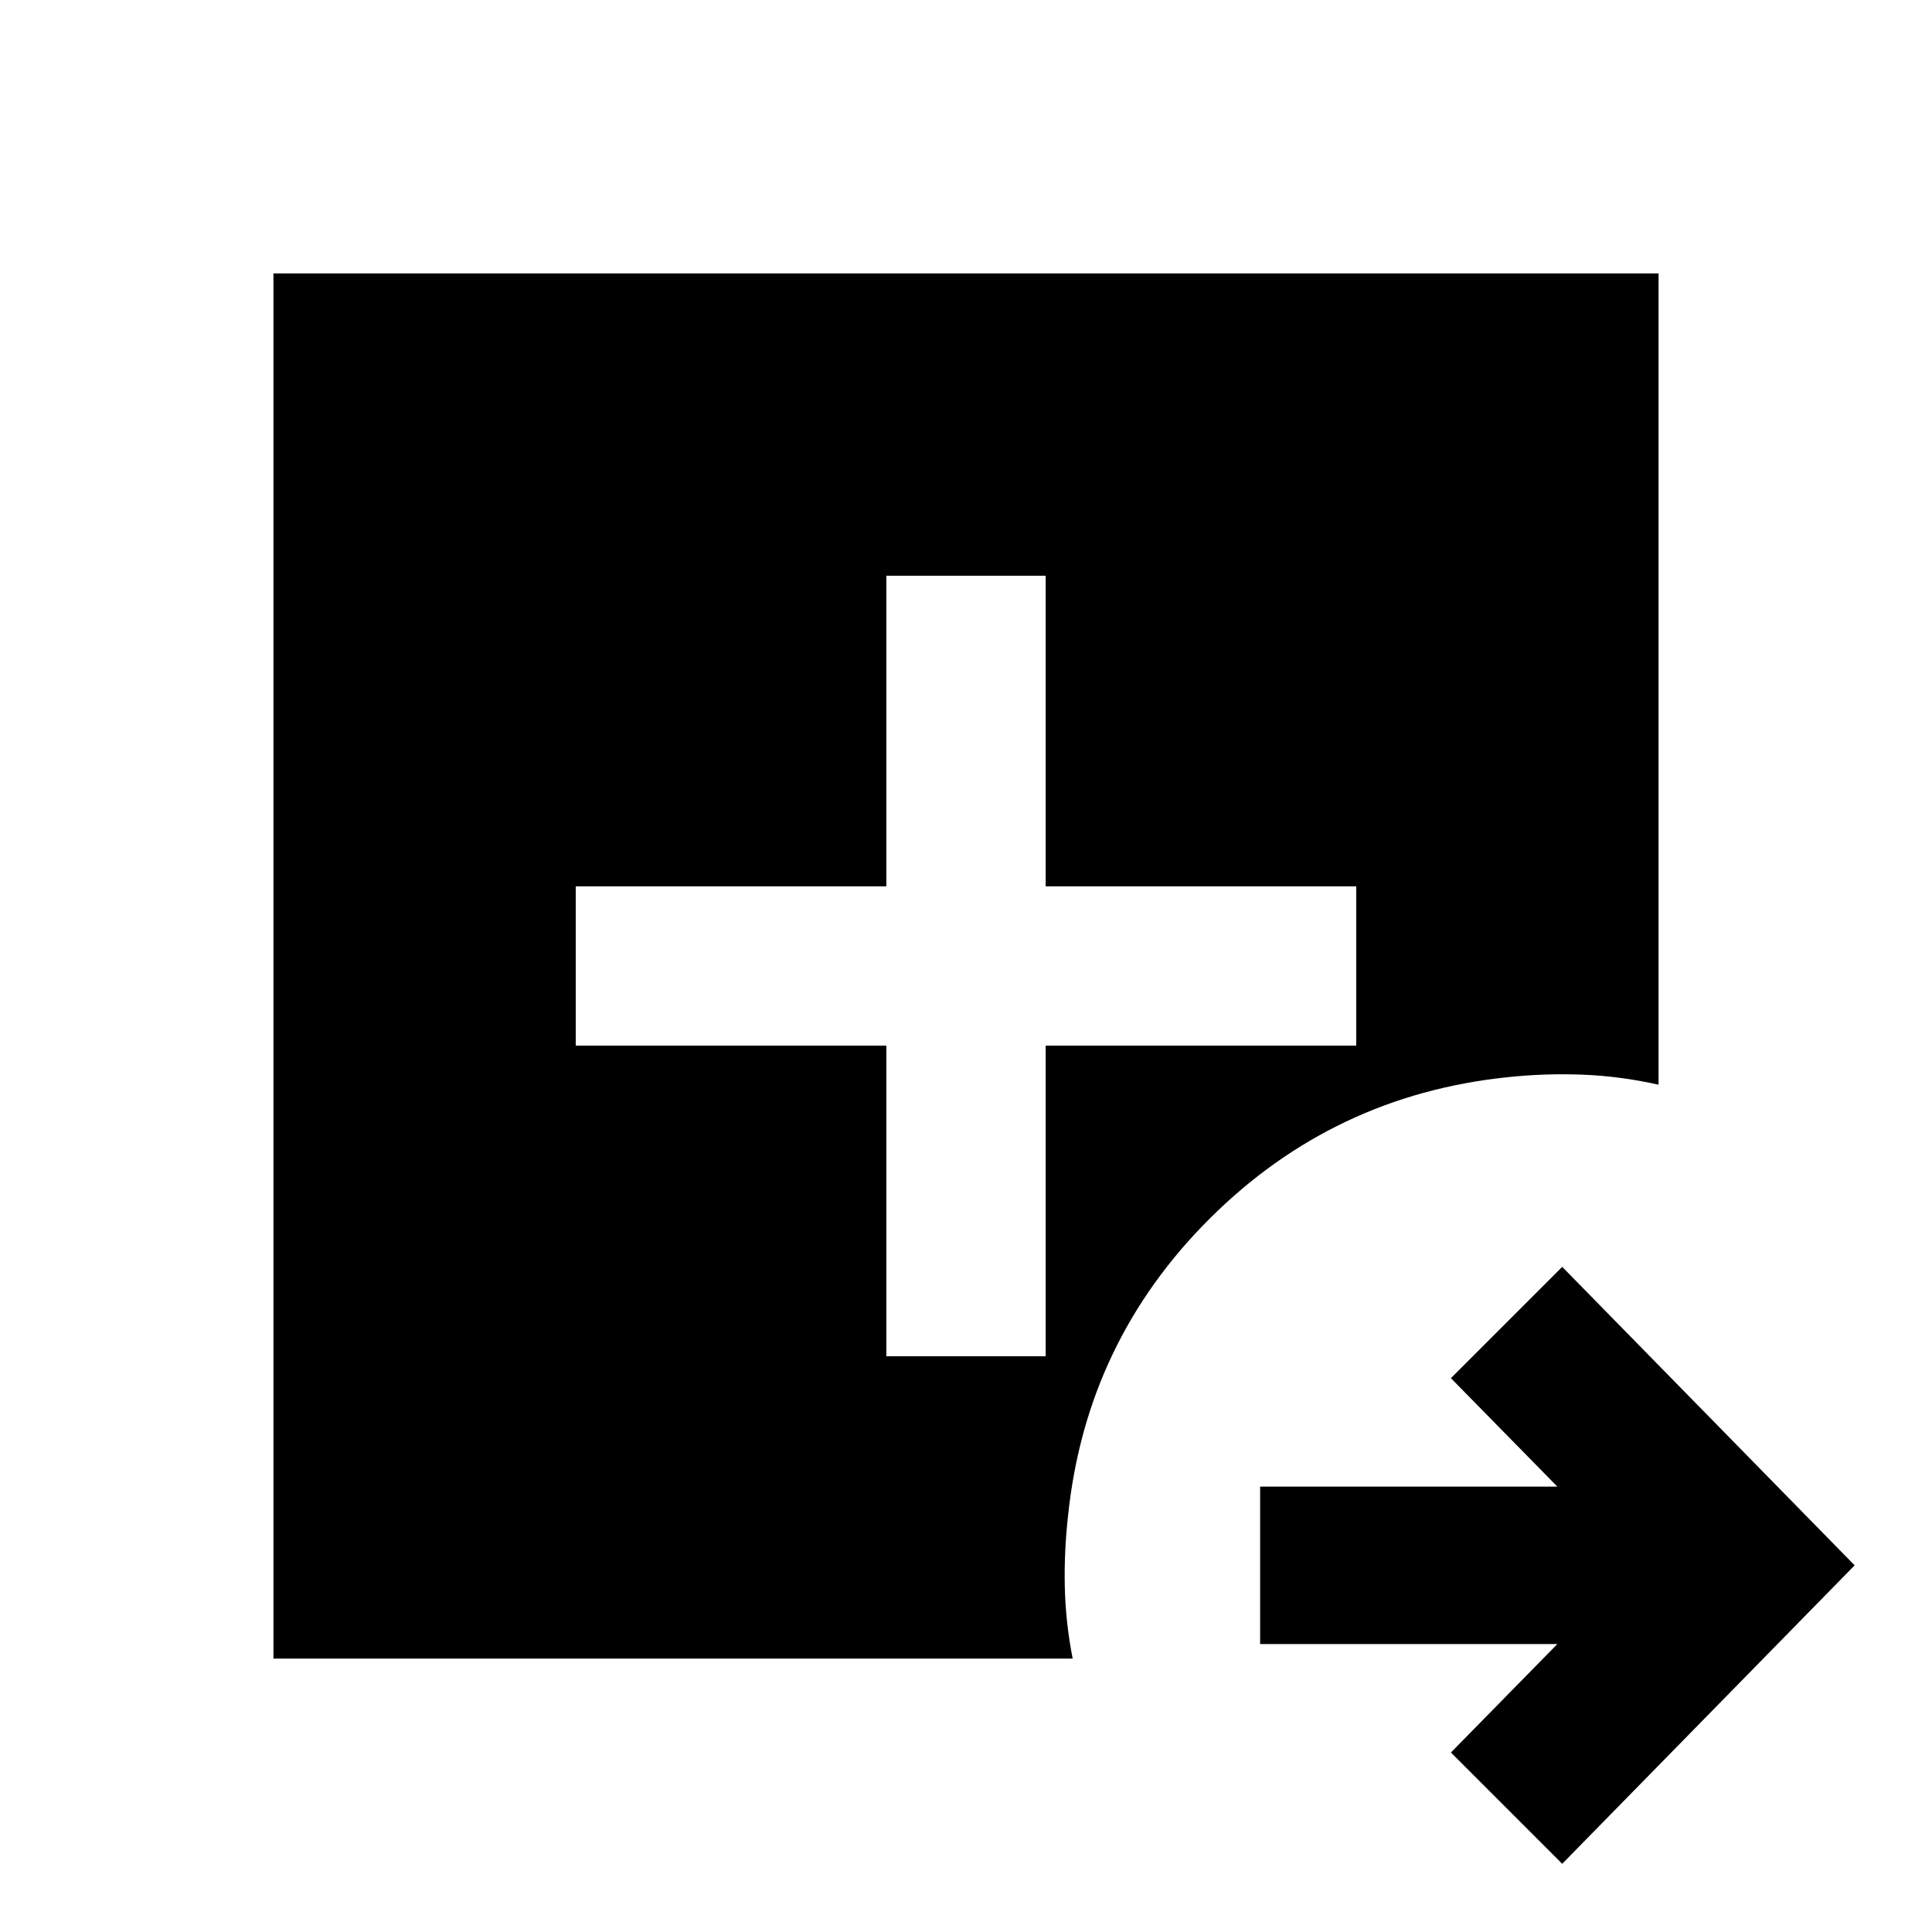 <svg xmlns="http://www.w3.org/2000/svg" viewBox="0 96 960 960"><path d="m776.261 1022.11-55.304-55.305 52.891-53.892H626.152v-78.217h147.696l-52.891-53.891 55.304-55.305 145.304 148.305-145.304 148.305ZM135.869 920.131V231.869h688.262v403.109q-18.957-4.239-37.674-4.978-18.718-.739-37.435 1.261-86.435 9-147.87 70.196-61.435 61.195-70.435 147.63-2 17.761-1.619 35.402.38 17.642 3.902 35.642H135.869Zm304.544-150.218h79.174V615.587h154.326v-79.174H519.587V382.087h-79.174v154.326H286.087v79.174h154.326v154.326Z"/></svg>
